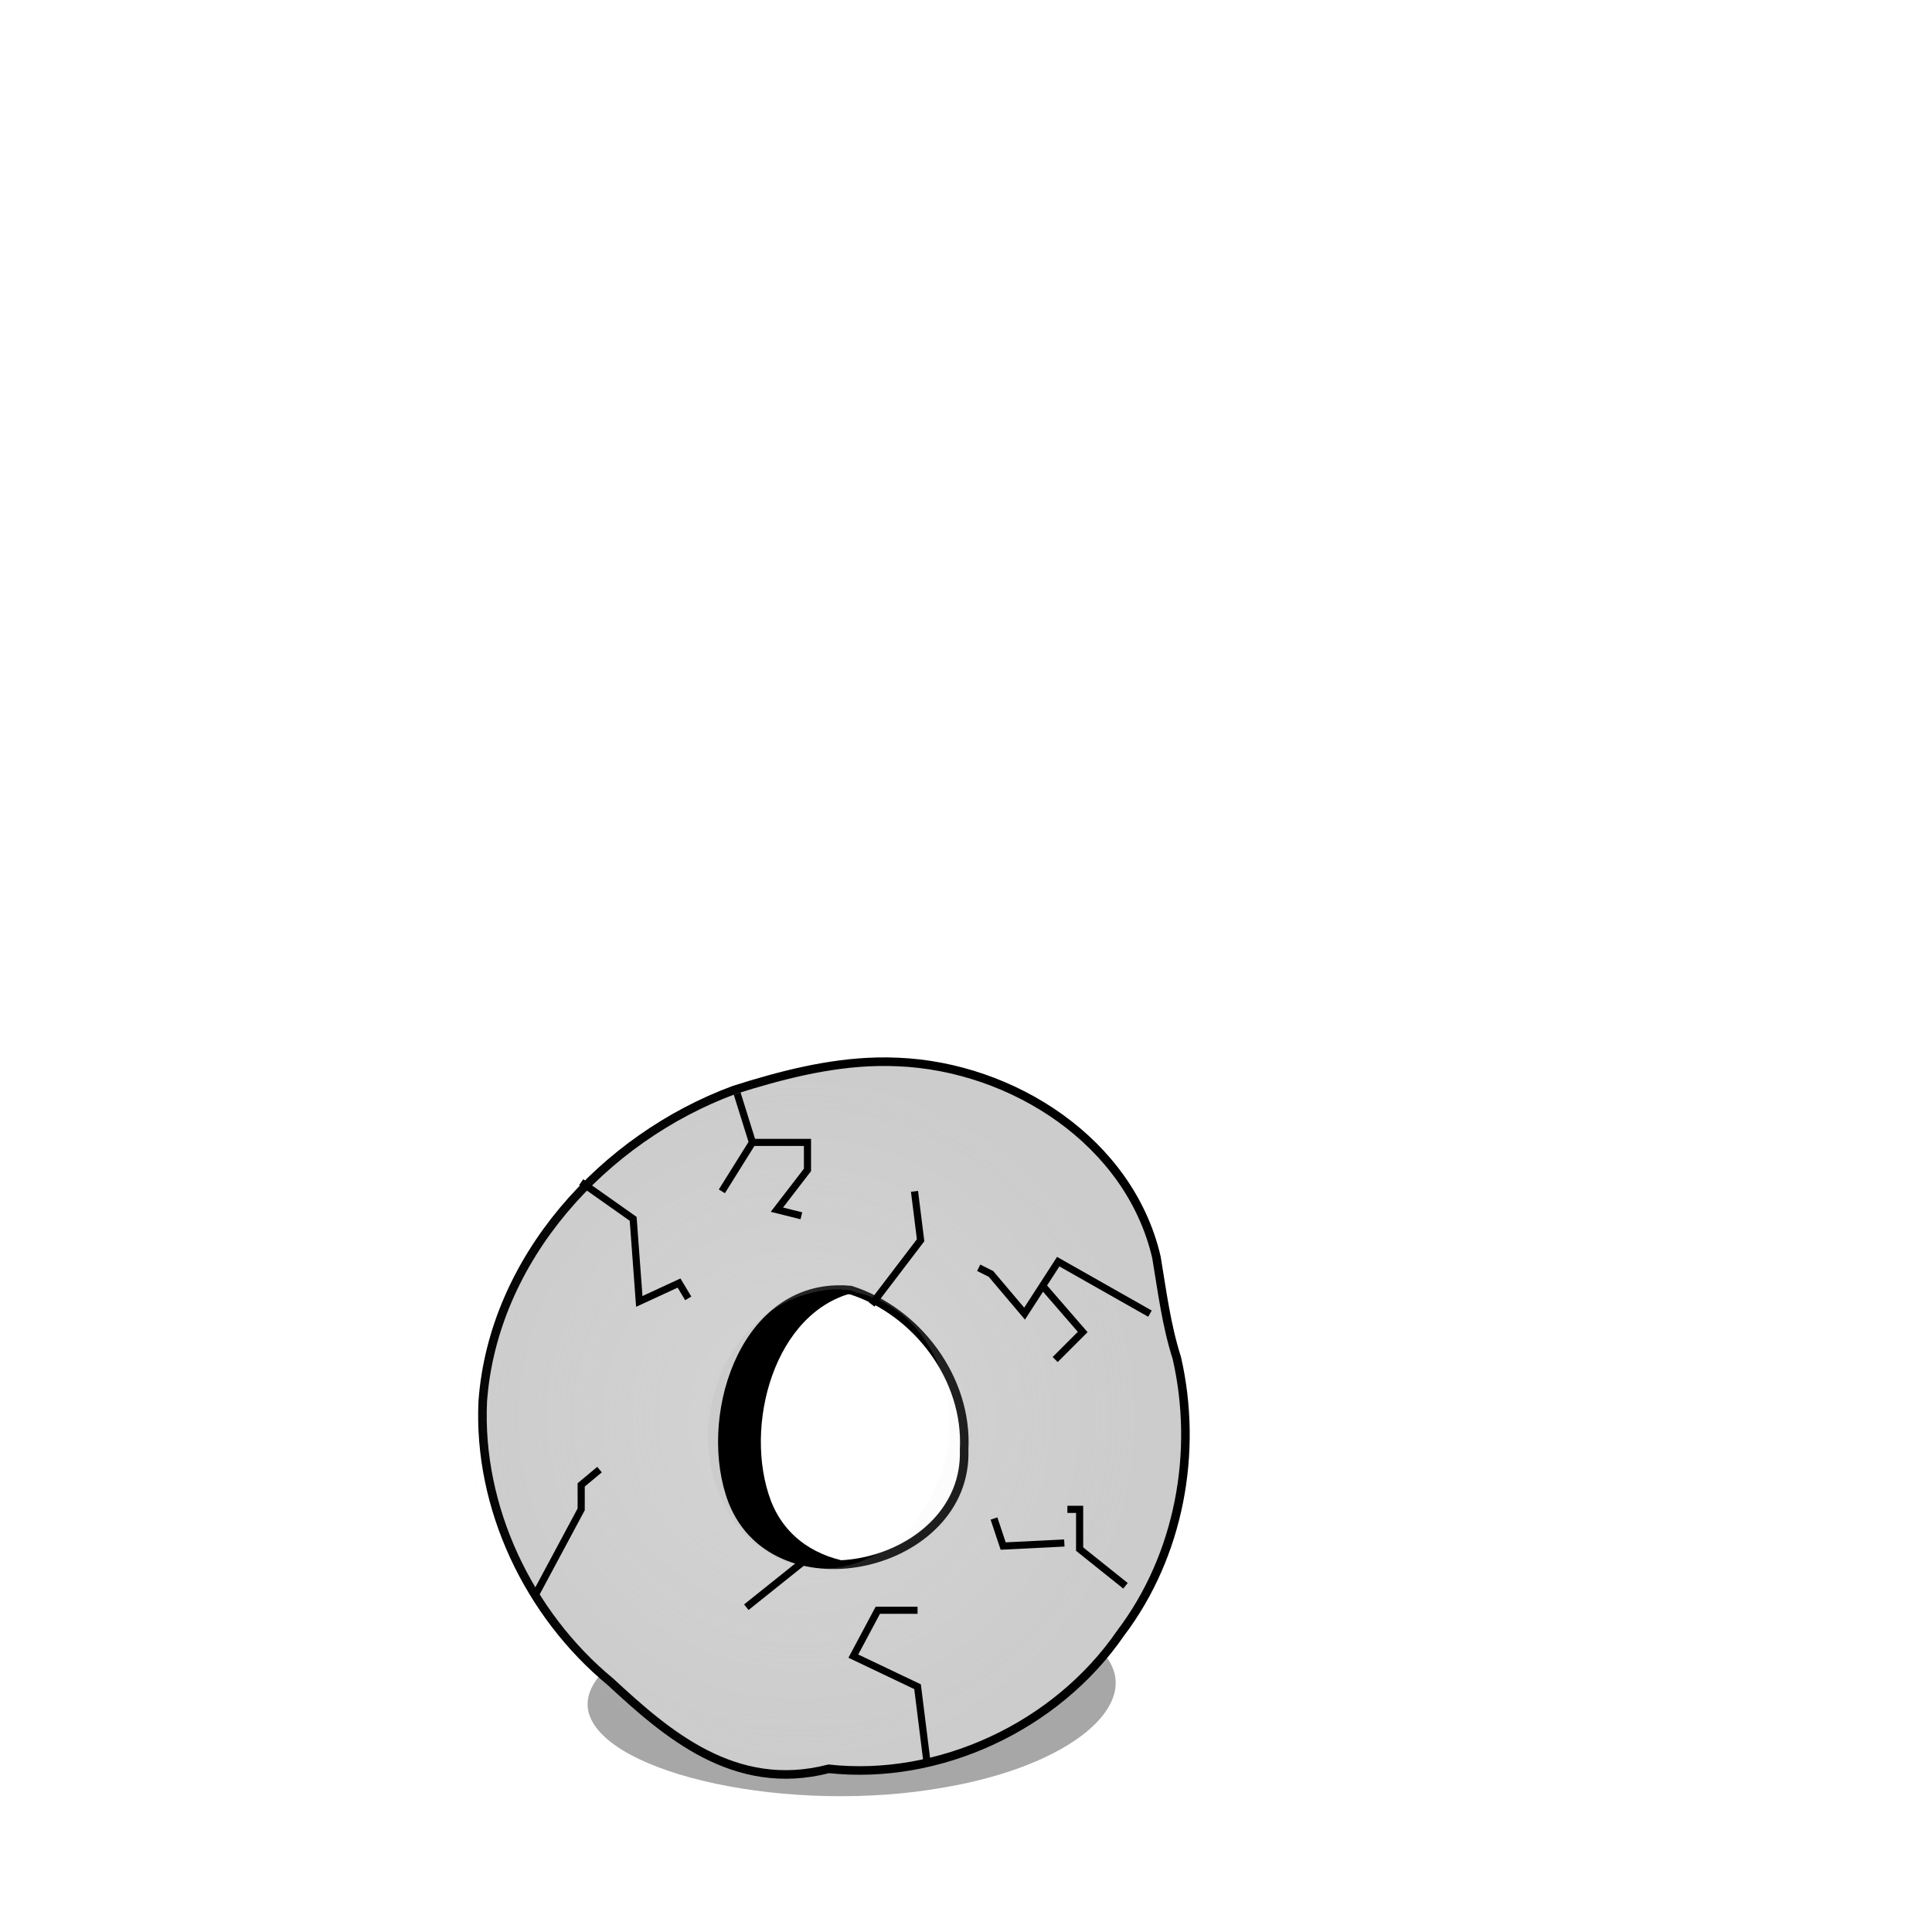 <?xml version="1.0" encoding="UTF-8" standalone="no"?>
<svg
   xmlns:dc="http://purl.org/dc/elements/1.1/"
   xmlns:cc="http://creativecommons.org/ns#"
   xmlns:rdf="http://www.w3.org/1999/02/22-rdf-syntax-ns#"
   xmlns:svg="http://www.w3.org/2000/svg"
   xmlns="http://www.w3.org/2000/svg"
   xmlns:sodipodi="http://sodipodi.sourceforge.net/DTD/sodipodi-0.dtd"
   xmlns:inkscape="http://www.inkscape.org/namespaces/inkscape"
   viewBox="0 0 200 200"
   id="svg2"
   version="1.1"
   inkscape:version="0.91 r13725"
   sodipodi:docname="wheel.svg"
   width="200"
   height="200">
  <sodipodi:namedview
     pagecolor="#ffffff"
     bordercolor="#666666"
     borderopacity="1"
     objecttolerance="10"
     gridtolerance="10"
     guidetolerance="10"
     inkscape:pageopacity="0"
     inkscape:pageshadow="2"
     inkscape:window-width="1858"
     inkscape:window-height="1057"
     id="namedview64"
     showgrid="false"
     inkscape:zoom="2.9405674"
     inkscape:cx="60.11577"
     inkscape:cy="61.81362"
     inkscape:window-x="54"
     inkscape:window-y="-8"
     inkscape:window-maximized="1"
     inkscape:current-layer="svg2" />
  <defs
     id="defs4">
    <filter
       height="1"
       id="filter6996"
       width="1"
       x="0"
       y="0">
      <feConvolveMatrix
         divisor="1"
         in="SourceGraphic"
         kernelMatrix="0 -0.3 0 -0.3 2.2 -0.3 0 -0.3 0"
         order="3 3"
         result="result1"
         targetX="1"
         targetY="1"
         id="feConvolveMatrix7" />
      <feBlend
         in2="SourceGraphic"
         mode="normal"
         result="fbSourceGraphic"
         id="feBlend9" />
      <feColorMatrix
         in="fbSourceGraphic"
         result="fbSourceGraphicAlpha"
         values="0 0 0 -1 0 0 0 0 -1 0 0 0 0 -1 0 0 0 0 1 0"
         id="feColorMatrix11" />
      <feColorMatrix
         in="fbSourceGraphic"
         type="saturate"
         values="0"
         id="feColorMatrix13" />
      <feColorMatrix
         result="result0"
         values="3 0 0 0 -0.3 0 3 0 0 -0.3 0 0 3 0 -0.3 0 0 0 1 0"
         id="feColorMatrix15" />
      <feTurbulence
         baseFrequency=".111"
         numOctaves="2"
         type="fractalNoise"
         id="feTurbulence17" />
      <feColorMatrix
         values="0 0 0 0 0 0 0 0 0 0 0 0 0 0 0 0 0 0 255 -200"
         id="feColorMatrix19" />
      <feGaussianBlur
         result="result2"
         stdDeviation="1"
         id="feGaussianBlur21" />
      <feComposite
         in2="result0"
         operator="atop"
         id="feComposite23" />
    </filter>
    <radialGradient
       cx="136.824"
       cy="-348.812"
       gradientUnits="userSpaceOnUse"
       id="radialGradient7137"
       r="12.304"
       gradientTransform="matrix(3.508,0,0,3.508,-423.863,1362.743)">
      <stop
         offset="0"
         stop-color="#ececec"
         id="stop26" />
      <stop
         offset="1"
         stop-color="#ececec"
         stop-opacity="0"
         id="stop28" />
    </radialGradient>
    <radialGradient
       cx="136.824"
       cy="-348.812"
       gradientUnits="userSpaceOnUse"
       id="radialGradient7137-7"
       r="12.304">
      <stop
         offset="0"
         stop-color="#ececec"
         id="stop26-0" />
      <stop
         offset="1"
         stop-color="#ececec"
         stop-opacity="0"
         id="stop28-2" />
    </radialGradient>
    <filter
       height="1"
       id="filter6996-4"
       width="1"
       x="0"
       y="0">
      <feConvolveMatrix
         divisor="1"
         in="SourceGraphic"
         kernelMatrix="0 -0.3 0 -0.3 2.2 -0.3 0 -0.3 0"
         order="3 3"
         result="result1"
         targetX="1"
         targetY="1"
         id="feConvolveMatrix7-6" />
      <feBlend
         in2="SourceGraphic"
         mode="normal"
         result="fbSourceGraphic"
         id="feBlend9-9" />
      <feColorMatrix
         in="fbSourceGraphic"
         result="fbSourceGraphicAlpha"
         values="0 0 0 -1 0 0 0 0 -1 0 0 0 0 -1 0 0 0 0 1 0"
         id="feColorMatrix11-2" />
      <feColorMatrix
         in="fbSourceGraphic"
         type="saturate"
         values="0"
         id="feColorMatrix13-3" />
      <feColorMatrix
         result="result0"
         values="3 0 0 0 -0.3 0 3 0 0 -0.3 0 0 3 0 -0.3 0 0 0 1 0"
         id="feColorMatrix15-5" />
      <feTurbulence
         baseFrequency=".111"
         numOctaves="2"
         type="fractalNoise"
         id="feTurbulence17-1" />
      <feColorMatrix
         values="0 0 0 0 0 0 0 0 0 0 0 0 0 0 0 0 0 0 255 -200"
         id="feColorMatrix19-0" />
      <feGaussianBlur
         result="result2"
         stdDeviation="1"
         id="feGaussianBlur21-7" />
      <feComposite
         in2="result0"
         operator="atop"
         id="feComposite23-4" />
    </filter>
  </defs>
  <g
     id="g4363"
     transform="matrix(0.843,0,0,0.843,35.4,29.547)">
    <path
       d="m 93.307,167.194 c -2.488,-4.923 -16.463,-7.991 -29.455,-6.654 -18.148,0.605 -35.437,7.71 -33.546,14.761 2.112,7.556 24.806,12.554 43.811,9.117 15.361,-2.669 23.999,-10.036 19.866,-15.848 -0.187,-0.463 -0.414,-0.921 -0.676,-1.376 z"
       id="path32"
       inkscape:connector-curvature="0"
       style="opacity:0.493;fill:#4d4d4d" />
    <path
       id="path36"
       d="m 65.729,95.332 c -5.979,0.132 -11.882,1.66 -17.557,3.461 -16.041,5.911 -29.59,20.73 -30.881,38.211 -0.623,13.081 5.65,26.191 15.689,34.48 6.861,6.346 15.203,13.671 26.793,10.676 13.446,1.47 27.883,-5.071 35.861,-16.684 7.198,-9.521 9.53,-22.187 6.889,-33.754 -1.296,-4.068 -1.804,-8.176 -2.504,-12.369 C 96.73,105.13 82.331,95.945 68.295,95.363 67.438,95.322 66.583,95.313 65.729,95.332 Z M 61.281,123.309 c 0.394,0.005 0.796,0.025 1.205,0.065 8.172,2.611 14.387,10.916 13.914,19.59 0.513,14.446 -23.115,19.938 -28.443,6.312 -3.774,-9.917 1.116,-26.113 13.324,-25.967 z"
       style="fill:#cccccc;stroke:#000000;stroke-width:1.052"
       inkscape:connector-curvature="0" />
    <path
       id="path38"
       d="m 61.439,95.332 c -5.979,0.132 -11.882,1.66 -17.557,3.461 -16.041,5.911 -29.59,20.73 -30.881,38.211 -0.623,13.081 5.65,26.191 15.689,34.48 6.861,6.346 15.203,13.671 26.793,10.676 13.446,1.47 27.883,-5.071 35.861,-16.684 7.198,-9.521 9.53,-22.187 6.889,-33.754 -1.296,-4.068 -1.804,-8.176 -2.504,-12.369 -3.29,-14.224 -17.688,-23.409 -31.725,-23.99 -0.857,-0.041 -1.712,-0.05 -2.566,-0.031 z m -0.479,28.08 a 14.729,17.153 10.131 0 1 2.492,0.328 14.729,17.153 10.131 0 1 10.658,20.117 14.729,17.153 10.131 0 1 -18.029,13.377 14.729,17.153 10.131 0 1 -10.658,-20.117 14.729,17.153 10.131 0 1 15.537,-13.705 z"
       style="opacity:0.493;fill:url(#radialGradient7137);filter:url(#filter6996)"
       inkscape:connector-curvature="0" />
    <path
       style="fill:none;stroke:#000000;stroke-width:0.877"
       inkscape:connector-curvature="0"
       id="path42"
       d="m 29.376,110.118 6.384,4.506 0.751,10.139 4.882,-2.253 1.127,1.878" />
    <path
       style="fill:none;stroke:#000000;stroke-width:0.877"
       inkscape:connector-curvature="0"
       id="path44"
       d="m 48.527,99.228 1.878,6.008 -3.755,6.008 3.755,-6.008 6.759,0 0,3.38 -3.755,4.882 3.004,0.751" />
    <path
       style="fill:none;stroke:#000000;stroke-width:0.877"
       inkscape:connector-curvature="0"
       id="path46"
       d="m 65.049,125.138 6.008,-7.886 -0.751,-6.008" />
    <path
       style="fill:none;stroke:#000000;stroke-width:0.877"
       inkscape:connector-curvature="0"
       id="path48"
       d="m 99.221,126.265 -11.265,-6.384 -4.131,6.384 -4.131,-4.882 -1.502,-0.751" />
    <path
       style="fill:none;stroke:#000000;stroke-width:0.877"
       inkscape:connector-curvature="0"
       id="path50"
       d="m 86.078,122.885 4.882,5.633 -3.38,3.38" />
    <path
       style="fill:none;stroke:#000000;stroke-width:0.877"
       inkscape:connector-curvature="0"
       id="path52"
       d="m 96.217,159.685 -5.633,-4.506 0,-4.882 -1.502,0" />
    <path
       style="fill:none;stroke:#000000;stroke-width:0.877"
       inkscape:connector-curvature="0"
       id="path54"
       d="m 88.706,154.428 -7.51,0.376 -1.127,-3.38" />
    <path
       style="fill:none;stroke:#000000;stroke-width:0.877"
       inkscape:connector-curvature="0"
       id="path56"
       d="m 71.809,181.089 -1.127,-9.012 -7.886,-3.755 3.004,-5.633 4.882,0" />
    <path
       style="fill:none;stroke:#000000;stroke-width:0.877"
       inkscape:connector-curvature="0"
       id="path58"
       d="m 57.164,156.306 -7.51,6.008" />
    <path
       style="fill:none;stroke:#000000;stroke-width:0.877"
       inkscape:connector-curvature="0"
       id="path60"
       d="m 23.743,160.812 5.633,-10.514 0,-3.004 2.253,-1.878" />
    <path
       inkscape:connector-curvature="0"
       id="path62"
       d="m 60.141,123.297 c -11.357,0.856 -15.821,16.384 -12.169,25.982 2.462,6.297 8.819,8.431 14.909,7.564 -4.387,-0.605 -8.38,-2.921 -10.195,-7.564 -3.458,-9.087 0.36,-23.424 10.415,-25.653 l -0.658,-0.219 c -0.818,-0.079 -1.545,-0.167 -2.302,-0.11 z" />
  </g>
</svg>
